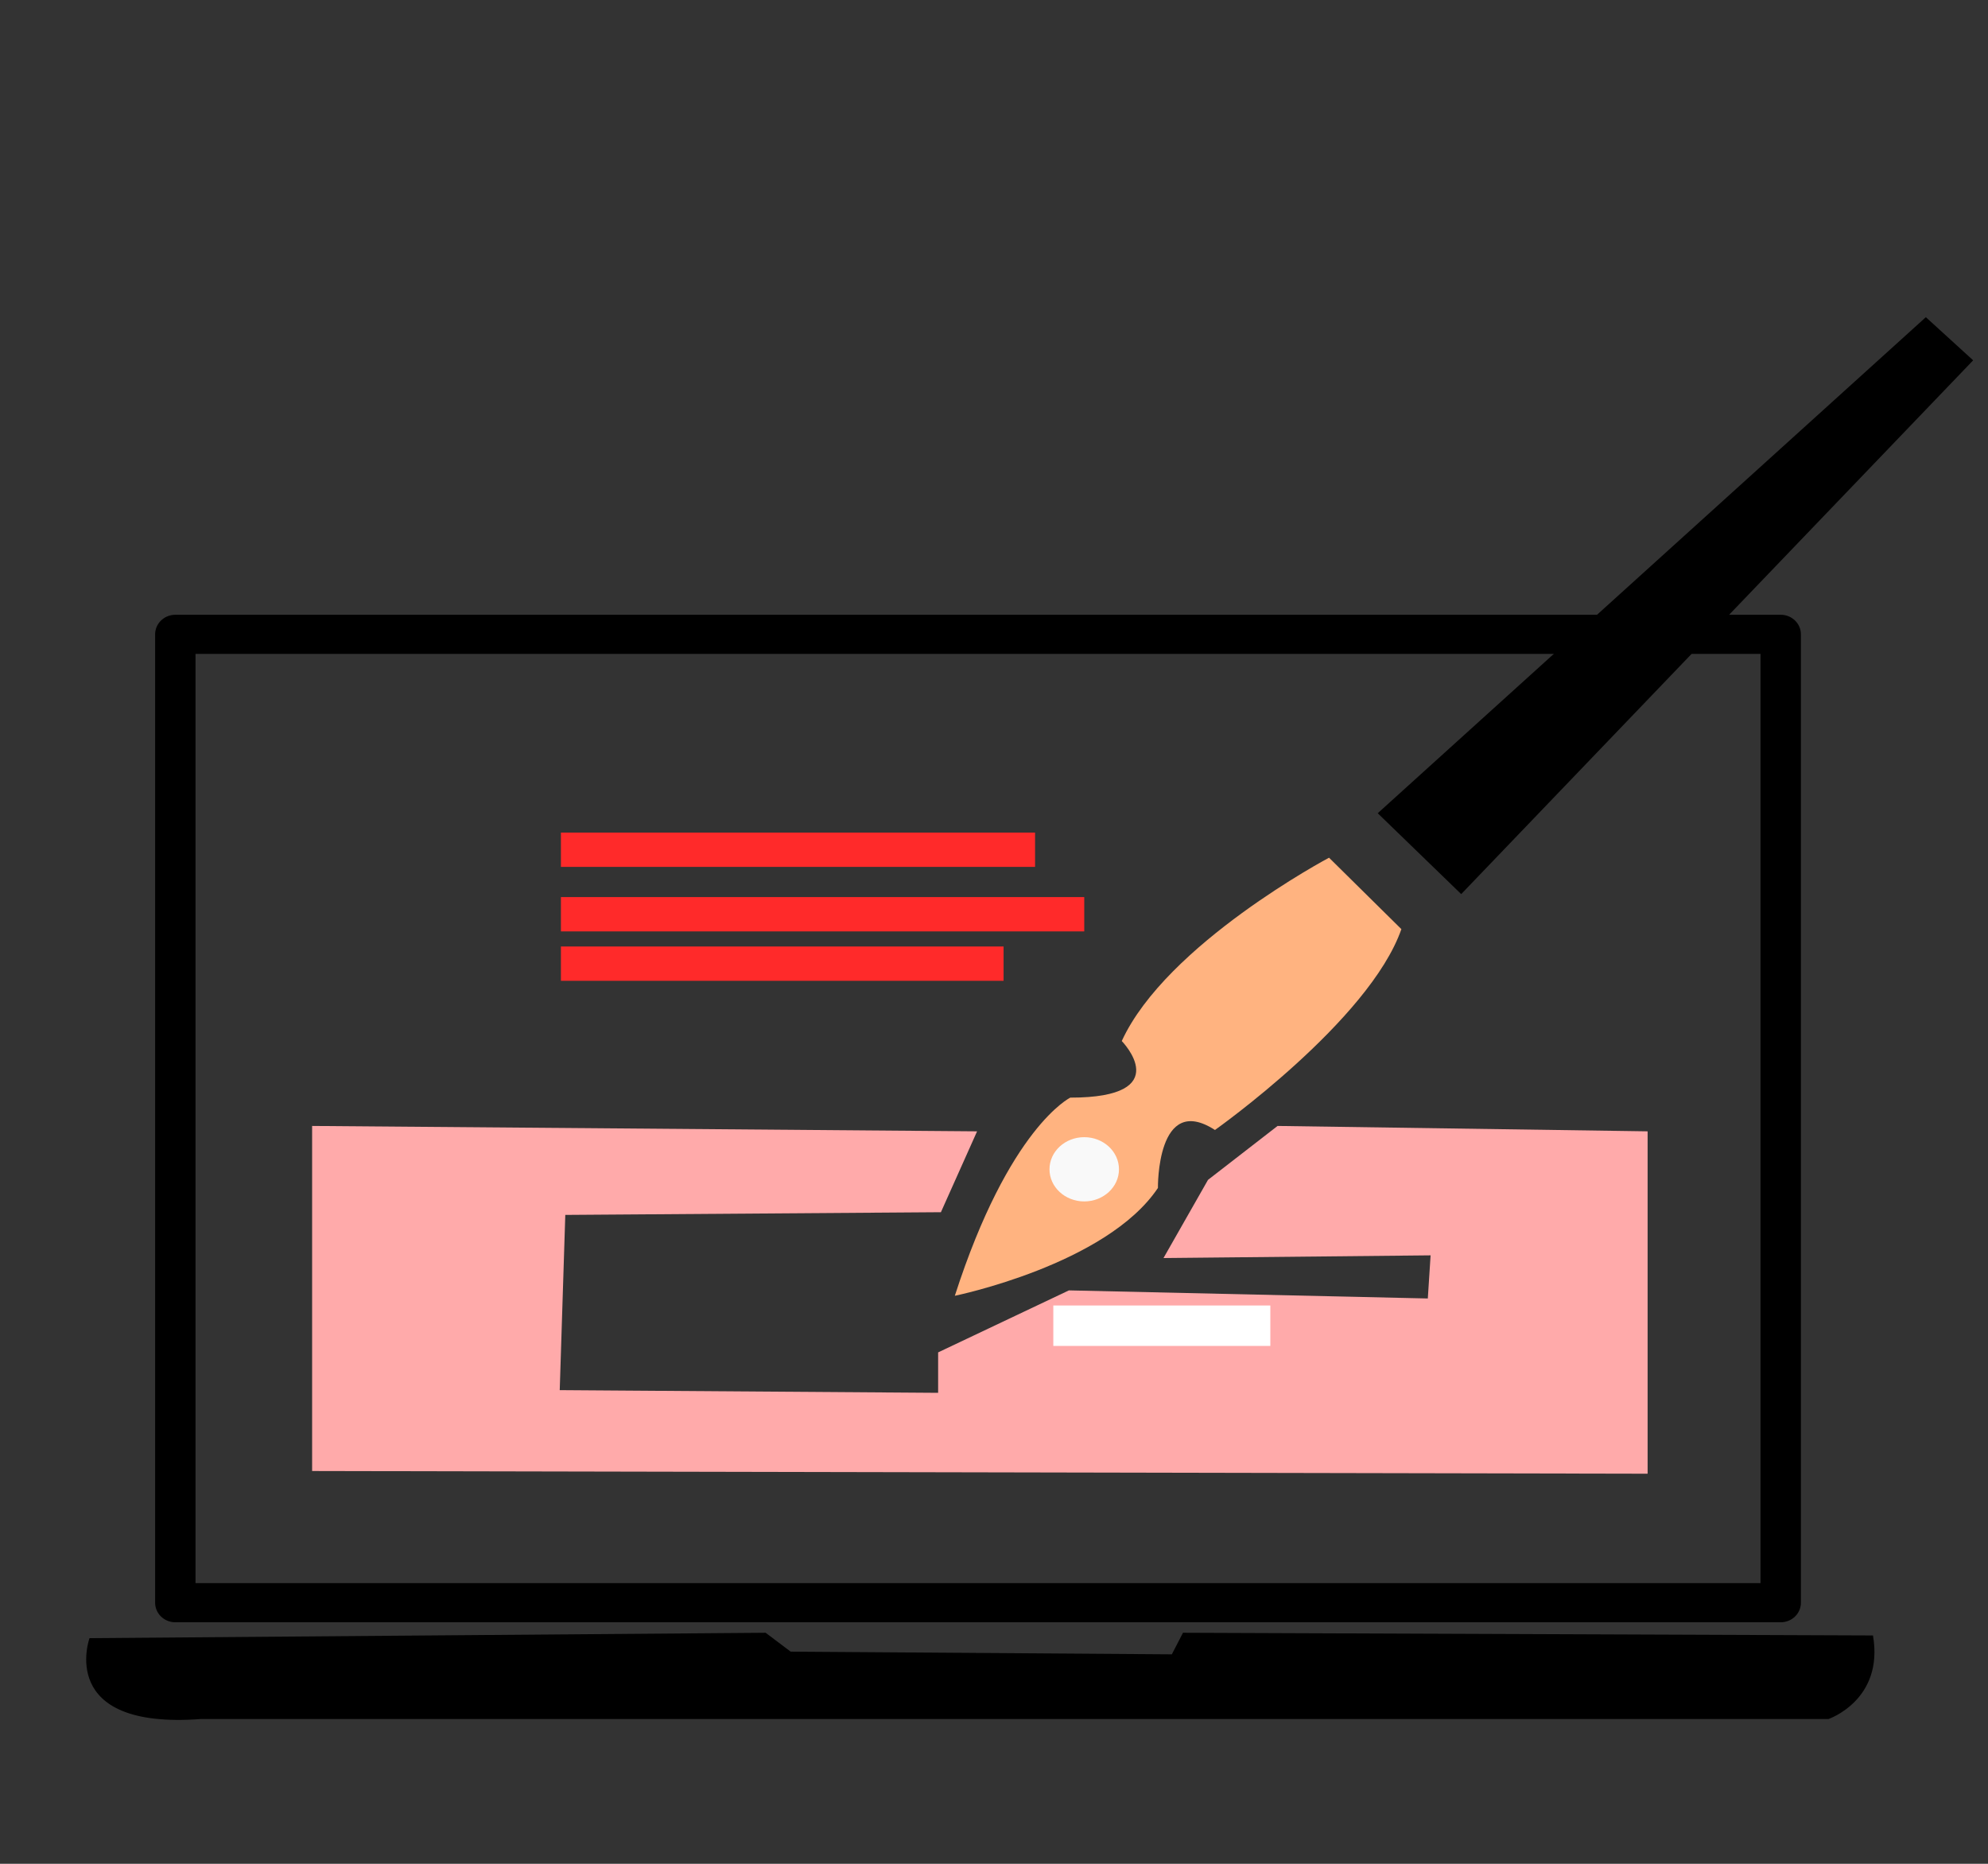 <?xml version="1.0" encoding="UTF-8" standalone="no"?>
<svg
   xmlns:dc="http://purl.org/dc/elements/1.1/"
   xmlns:cc="http://creativecommons.org/ns#"
   xmlns:rdf="http://www.w3.org/1999/02/22-rdf-syntax-ns#"
   xmlns:svg="http://www.w3.org/2000/svg"
   xmlns="http://www.w3.org/2000/svg"
   xmlns:sodipodi="http://sodipodi.sourceforge.net/DTD/sodipodi-0.dtd"
   xmlns:inkscape="http://www.inkscape.org/namespaces/inkscape"
   width="320"
   height="300"
   viewBox="0 0 320 300"
   version="1.1"
   id="svg8"
   inkscape:version="1.0.1 (3bc2e813f5, 2020-09-07)"
   sodipodi:docname="cssdesign.svg">
  <rect x="0" y="0" width="320" height="300" fill="#333333" stroke="none"/>
  <defs
     id="defs2" />
  <sodipodi:namedview
     id="base"
     pagecolor="#ffffff"
     bordercolor="#666666"
     borderopacity="1.0"
     inkscape:pageopacity="0.0"
     inkscape:pageshadow="2"
     inkscape:zoom="1.4"
     inkscape:cx="130.28403"
     inkscape:cy="143.68652"
     inkscape:document-units="mm"
     inkscape:current-layer="layer1"
     inkscape:document-rotation="0"
     showgrid="false"
     units="px"
     inkscape:window-width="1267"
     inkscape:window-height="728"
     inkscape:window-x="83"
     inkscape:window-y="0"
     inkscape:window-maximized="0" />
  <g
     inkscape:label="Layer 1"
     inkscape:groupmode="layer"
     id="layer1">
    <g
       id="g969"
       transform="matrix(1.254,0,0,1.215,-35.75,-29.222)"
       style="stroke-width:0.81">
      <rect
         style="opacity:1;fill:none;stroke:#000000;stroke-width:5.185;stroke-linejoin:round;stroke-miterlimit:4;stroke-dasharray:none"
         id="rect872"
         width="206.071"
         height="128.289"
         x="51.013"
         y="108.086" />
      <rect
         style="opacity:1;fill:#ff2a2a;stroke:none;stroke-width:5.185;stroke-linejoin:miter;stroke-miterlimit:4;stroke-dasharray:none"
         id="rect887"
         width="60.862"
         height="4.546"
         x="100.51"
         y="-138.896"
         transform="scale(1,-1)" />
      <rect
         style="opacity:1;fill:#ff2a2a;stroke:none;stroke-width:5.185;stroke-linejoin:miter;stroke-miterlimit:4;stroke-dasharray:none"
         id="rect887-6"
         width="67.175"
         height="4.546"
         x="100.51"
         y="-147.442"
         transform="scale(1,-1)" />
      <rect
         style="opacity:1;fill:#ff2a2a;stroke:none;stroke-width:5.185;stroke-linejoin:miter;stroke-miterlimit:4;stroke-dasharray:none"
         id="rect887-6-5"
         width="56.821"
         height="4.546"
         x="100.51"
         y="-153.987"
         transform="scale(1,-1)" />
      <path
         style="opacity:1;fill:#ffaaaa;stroke:none;stroke-width:0.81px;stroke-linecap:butt;stroke-linejoin:miter;stroke-opacity:1"
         d="m 153.929,173.929 -85.357,-0.714 v 45.714 L 240,219.286 v -45.357 l -47.5,-0.714 -8.929,7.143 -5.714,10.357 34.286,-0.357 -0.357,5.714 L 165.714,195 l -16.786,8.214 v 5.357 L 100.357,208.214 101.071,185 l 48.214,-0.357 z"
         id="path934" />
      <rect
         style="opacity:1;fill:#ffffff;stroke:none;stroke-width:5.185;stroke-linejoin:miter;stroke-miterlimit:4;stroke-dasharray:none"
         id="rect936"
         width="27.857"
         height="5.357"
         x="163.714"
         y="197" />
      <path
         style="opacity:1;fill:#ffb380;stroke:none;stroke-width:0.81px;stroke-linecap:butt;stroke-linejoin:miter;stroke-opacity:1"
         d="m 172.5,161.964 c 0,0 7.143,7.5 -6.607,7.5 0,0 -7.857,3.929 -14.821,26.25 0,0 19.464,-4.107 26.071,-14.286 0,0 -0.179,-12.679 7.321,-7.679 0,0 19.821,-14.464 23.929,-26.607 l -9.286,-9.464 c 0,0 -20.893,11.429 -26.607,24.286 z"
         id="path938" />
      <ellipse
         style="opacity:1;fill:#f9f9f9;stroke:none;stroke-width:5.185;stroke-linejoin:miter;stroke-miterlimit:4;stroke-dasharray:none"
         id="path942"
         cx="167.683"
         cy="178.958"
         rx="4.459"
         ry="4.256" />
      <path
         style="fill:#000000;fill-opacity:1;stroke:none;stroke-width:0.81px;stroke-linecap:butt;stroke-linejoin:miter;stroke-opacity:1"
         d="M 275.714,66.071 205.357,131.786 216.071,142.5 281.786,71.786 Z"
         id="path944" />
      <path
         style="fill:#000000;fill-opacity:1;stroke:none;stroke-width:0.81px;stroke-linecap:butt;stroke-linejoin:miter;stroke-opacity:1"
         d="m 40,241.071 c 0,0 -4.286,12.143 14.286,10.714 H 263.214 c 0,0 7.143,-2.5 5.714,-11.071 l -88.571,-0.357 -1.429,2.857 L 130,242.857 l -3.214,-2.5 z"
         id="path946" />
    </g>
  </g>
</svg>

